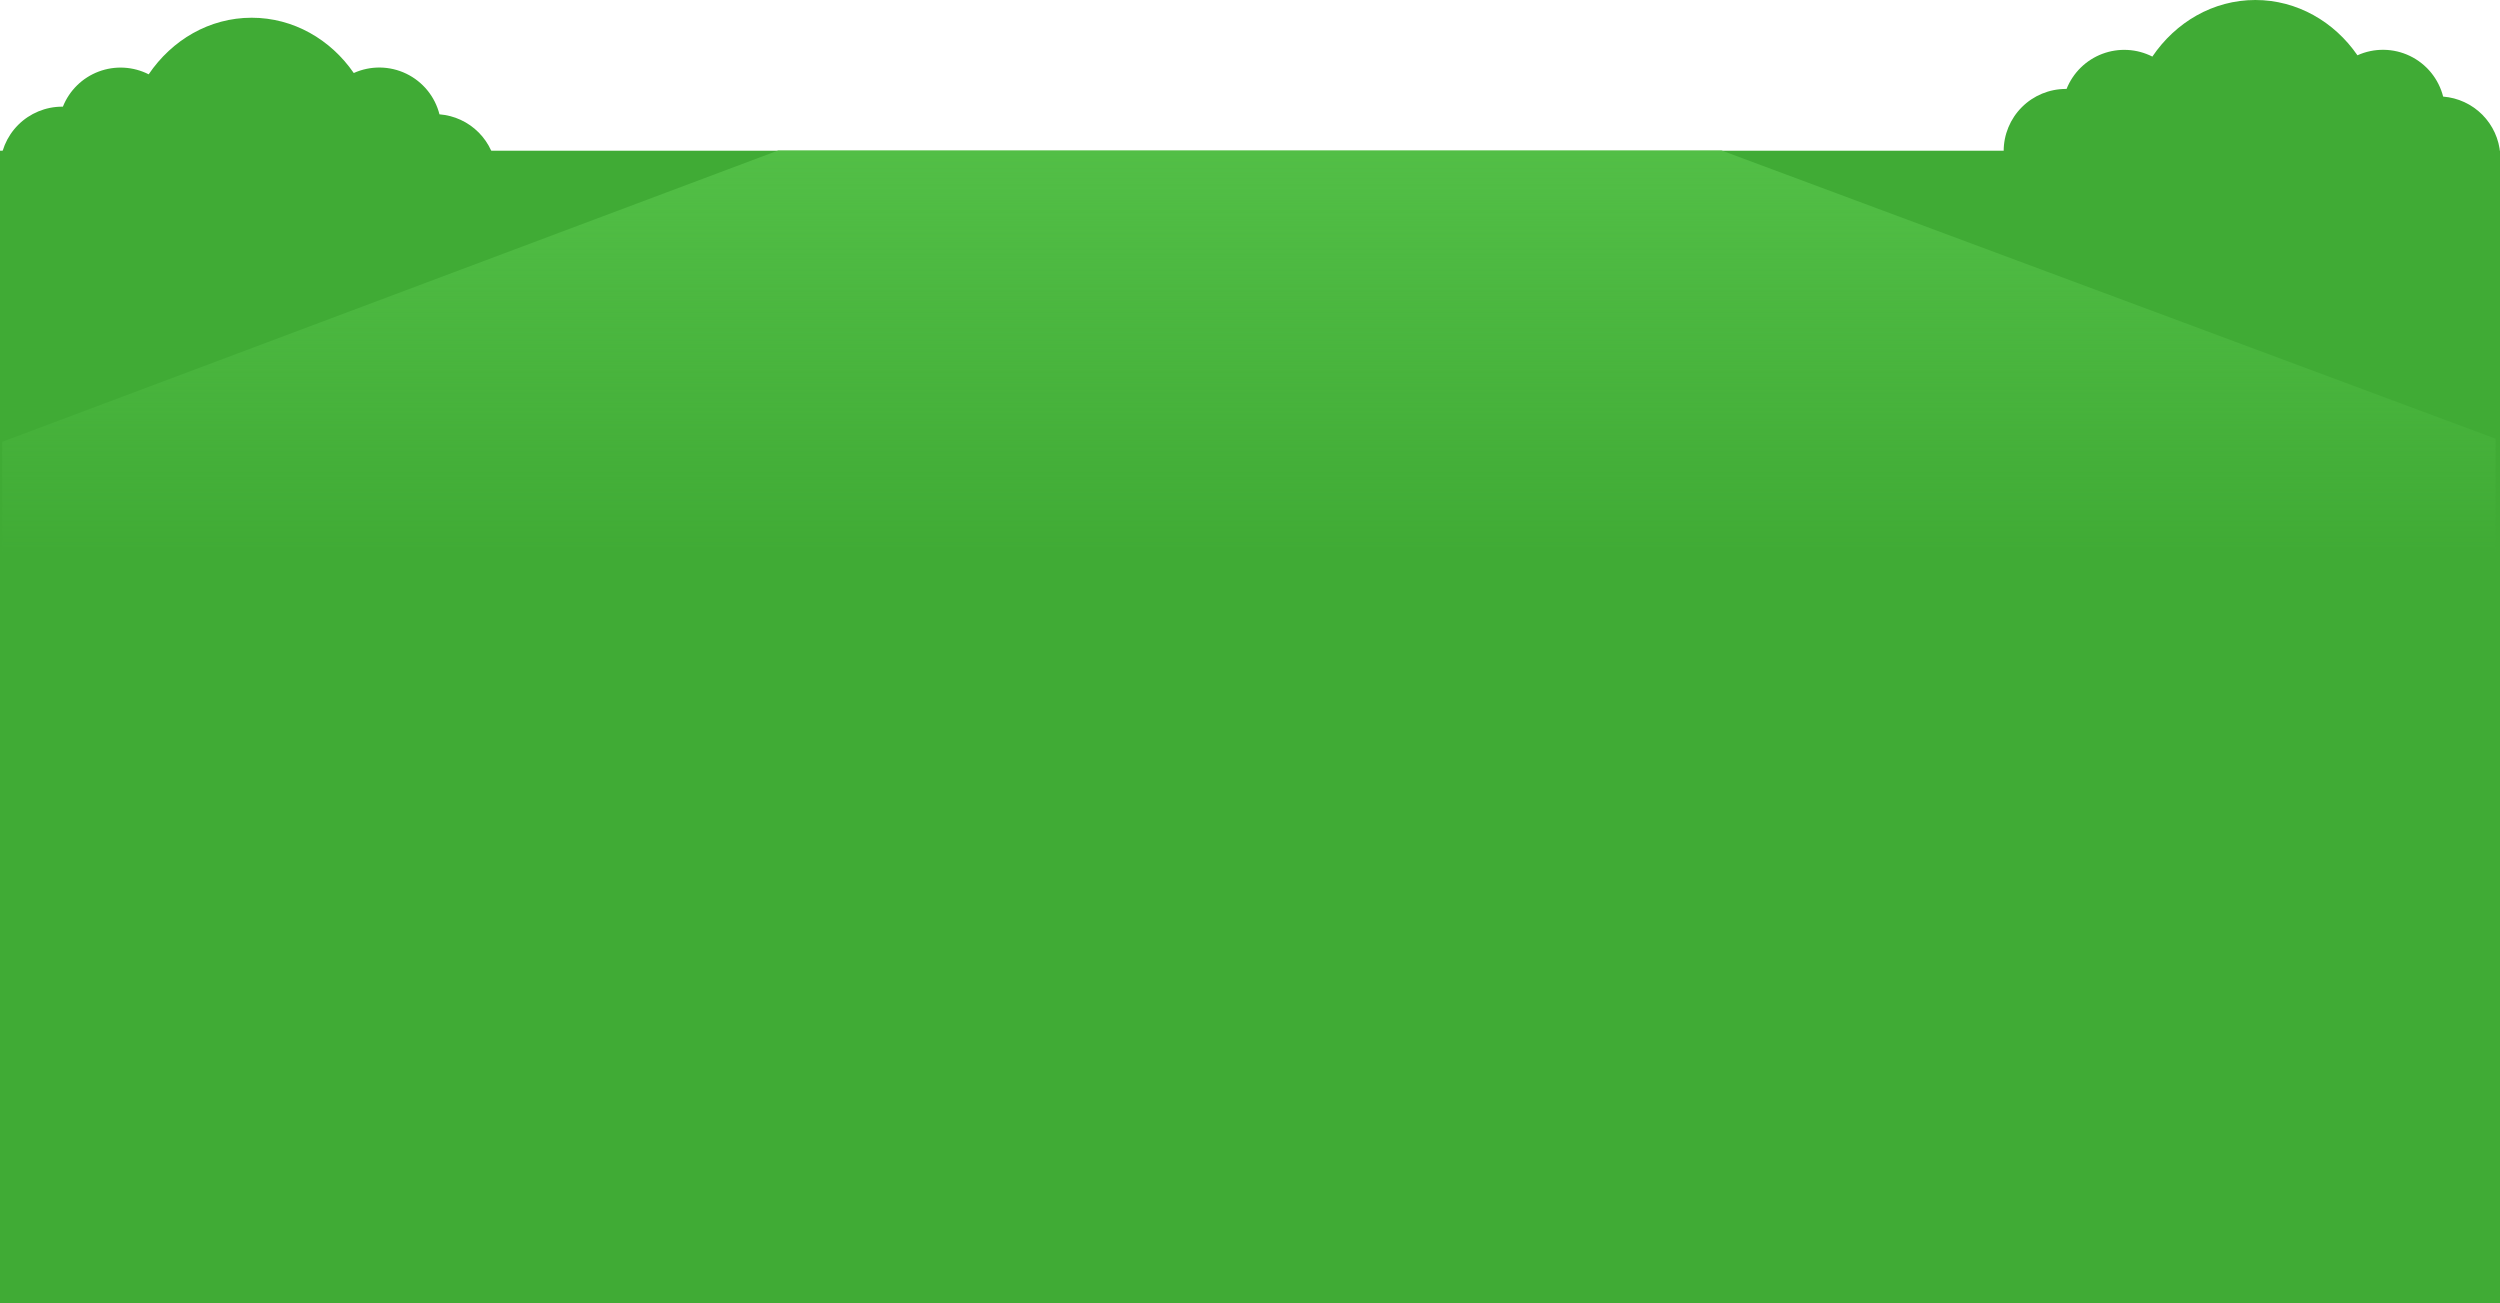 <svg width="1128" height="588" viewBox="0 0 1128 588" fill="none" xmlns="http://www.w3.org/2000/svg">
<g clip-path="url(#clip0_133_437)">
<path d="M932.016 40.127H932.437C933.876 36.513 936.053 33.239 938.83 30.514C941.608 27.788 944.923 25.671 948.566 24.297C952.208 22.924 956.097 22.324 959.985 22.536C963.872 22.749 967.672 23.769 971.143 25.531C981.619 10.057 998.522 0 1017.6 0C1036.45 0 1053.24 9.803 1063.68 24.946C1067.41 23.264 1071.46 22.419 1075.56 22.471C1079.65 22.524 1083.68 23.472 1087.37 25.249C1091.05 27.026 1094.31 29.589 1096.89 32.757C1099.48 35.925 1101.34 39.621 1102.35 43.585C1109.03 44.108 1115.3 47.005 1120.02 51.751C1124.74 56.498 1127.61 62.778 1128.09 69.453C1128.57 76.128 1126.64 82.755 1122.65 88.131C1118.66 93.507 1112.88 97.276 1106.34 98.754C1103.57 100.265 1100.55 101.296 1097.43 101.805C1095.62 105.811 1092.89 109.335 1089.46 112.089C1086.03 114.844 1082 116.753 1077.7 117.66C1073.39 118.568 1068.93 118.449 1064.68 117.314C1060.43 116.179 1056.51 114.058 1053.23 111.125C1042.66 120.302 1028.95 125.039 1014.97 124.345C1000.98 123.651 987.81 117.578 978.207 107.4C974.796 110.268 970.749 112.282 966.402 113.272C962.054 114.263 957.533 114.203 953.214 113.096C948.895 111.989 944.903 109.868 941.57 106.909C938.237 103.95 935.66 100.238 934.053 96.084C933.417 96.084 932.78 96.186 932.118 96.186C924.676 96.186 917.539 93.232 912.277 87.976C907.015 82.719 904.059 75.59 904.059 68.156C904.059 60.722 907.015 53.593 912.277 48.337C917.539 43.08 924.676 40.127 932.118 40.127H932.016Z" fill="#40AB35"/>
</g>
<path d="M27.958 48.127H28.378C29.817 44.513 31.994 41.239 34.772 38.514C37.549 35.788 40.864 33.671 44.507 32.297C48.149 30.924 52.038 30.324 55.926 30.536C59.813 30.749 63.614 31.769 67.084 33.531C77.56 18.057 94.463 8 113.543 8C132.393 8 149.182 17.803 159.619 32.946C163.35 31.264 167.404 30.419 171.498 30.471C175.591 30.524 179.622 31.472 183.309 33.249C186.995 35.026 190.247 37.589 192.835 40.757C195.423 43.925 197.284 47.621 198.287 51.585C204.967 52.108 211.237 55.005 215.96 59.751C220.684 64.498 223.547 70.778 224.031 77.453C224.514 84.128 222.586 90.755 218.596 96.131C214.606 101.507 208.818 105.276 202.284 106.754C199.507 108.265 196.495 109.296 193.374 109.805C191.563 113.811 188.832 117.335 185.403 120.089C181.973 122.844 177.943 124.753 173.637 125.66C169.331 126.568 164.872 126.449 160.621 125.314C156.37 124.179 152.446 122.058 149.169 119.125C138.603 128.302 124.892 133.039 110.908 132.345C96.924 131.651 83.751 125.578 74.148 115.4C70.737 118.268 66.69 120.282 62.343 121.272C57.995 122.263 53.474 122.203 49.155 121.096C44.836 119.989 40.844 117.868 37.511 114.909C34.179 111.95 31.601 108.238 29.994 104.084C29.358 104.084 28.721 104.185 28.059 104.185C20.618 104.185 13.481 101.232 8.218 95.976C2.956 90.719 -2.07121e-06 83.59 -2.07121e-06 76.156C-2.07121e-06 68.722 2.956 61.593 8.218 56.337C13.481 51.08 20.618 48.127 28.059 48.127H27.958Z" fill="#40AB35"/>
<rect y="68" width="1128" height="520" fill="#40AB35"/>
<path d="M351.153 67.882H776.723L1126 197.941V278H1V199.345L351.153 67.882Z" fill="url(#paint0_linear_133_437)"/>
<defs>
<linearGradient id="paint0_linear_133_437" x1="563.746" y1="47.882" x2="563.746" y2="250.381" gradientUnits="userSpaceOnUse">
<stop stop-color="#54C148"/>
<stop offset="1" stop-color="#54C148" stop-opacity="0"/>
</linearGradient>
<clipPath id="clip0_133_437">
<rect width="223.941" height="124.412" fill="white" transform="matrix(-1 0 0 1 1127.9 0)"/>
</clipPath>
</defs>
</svg>
